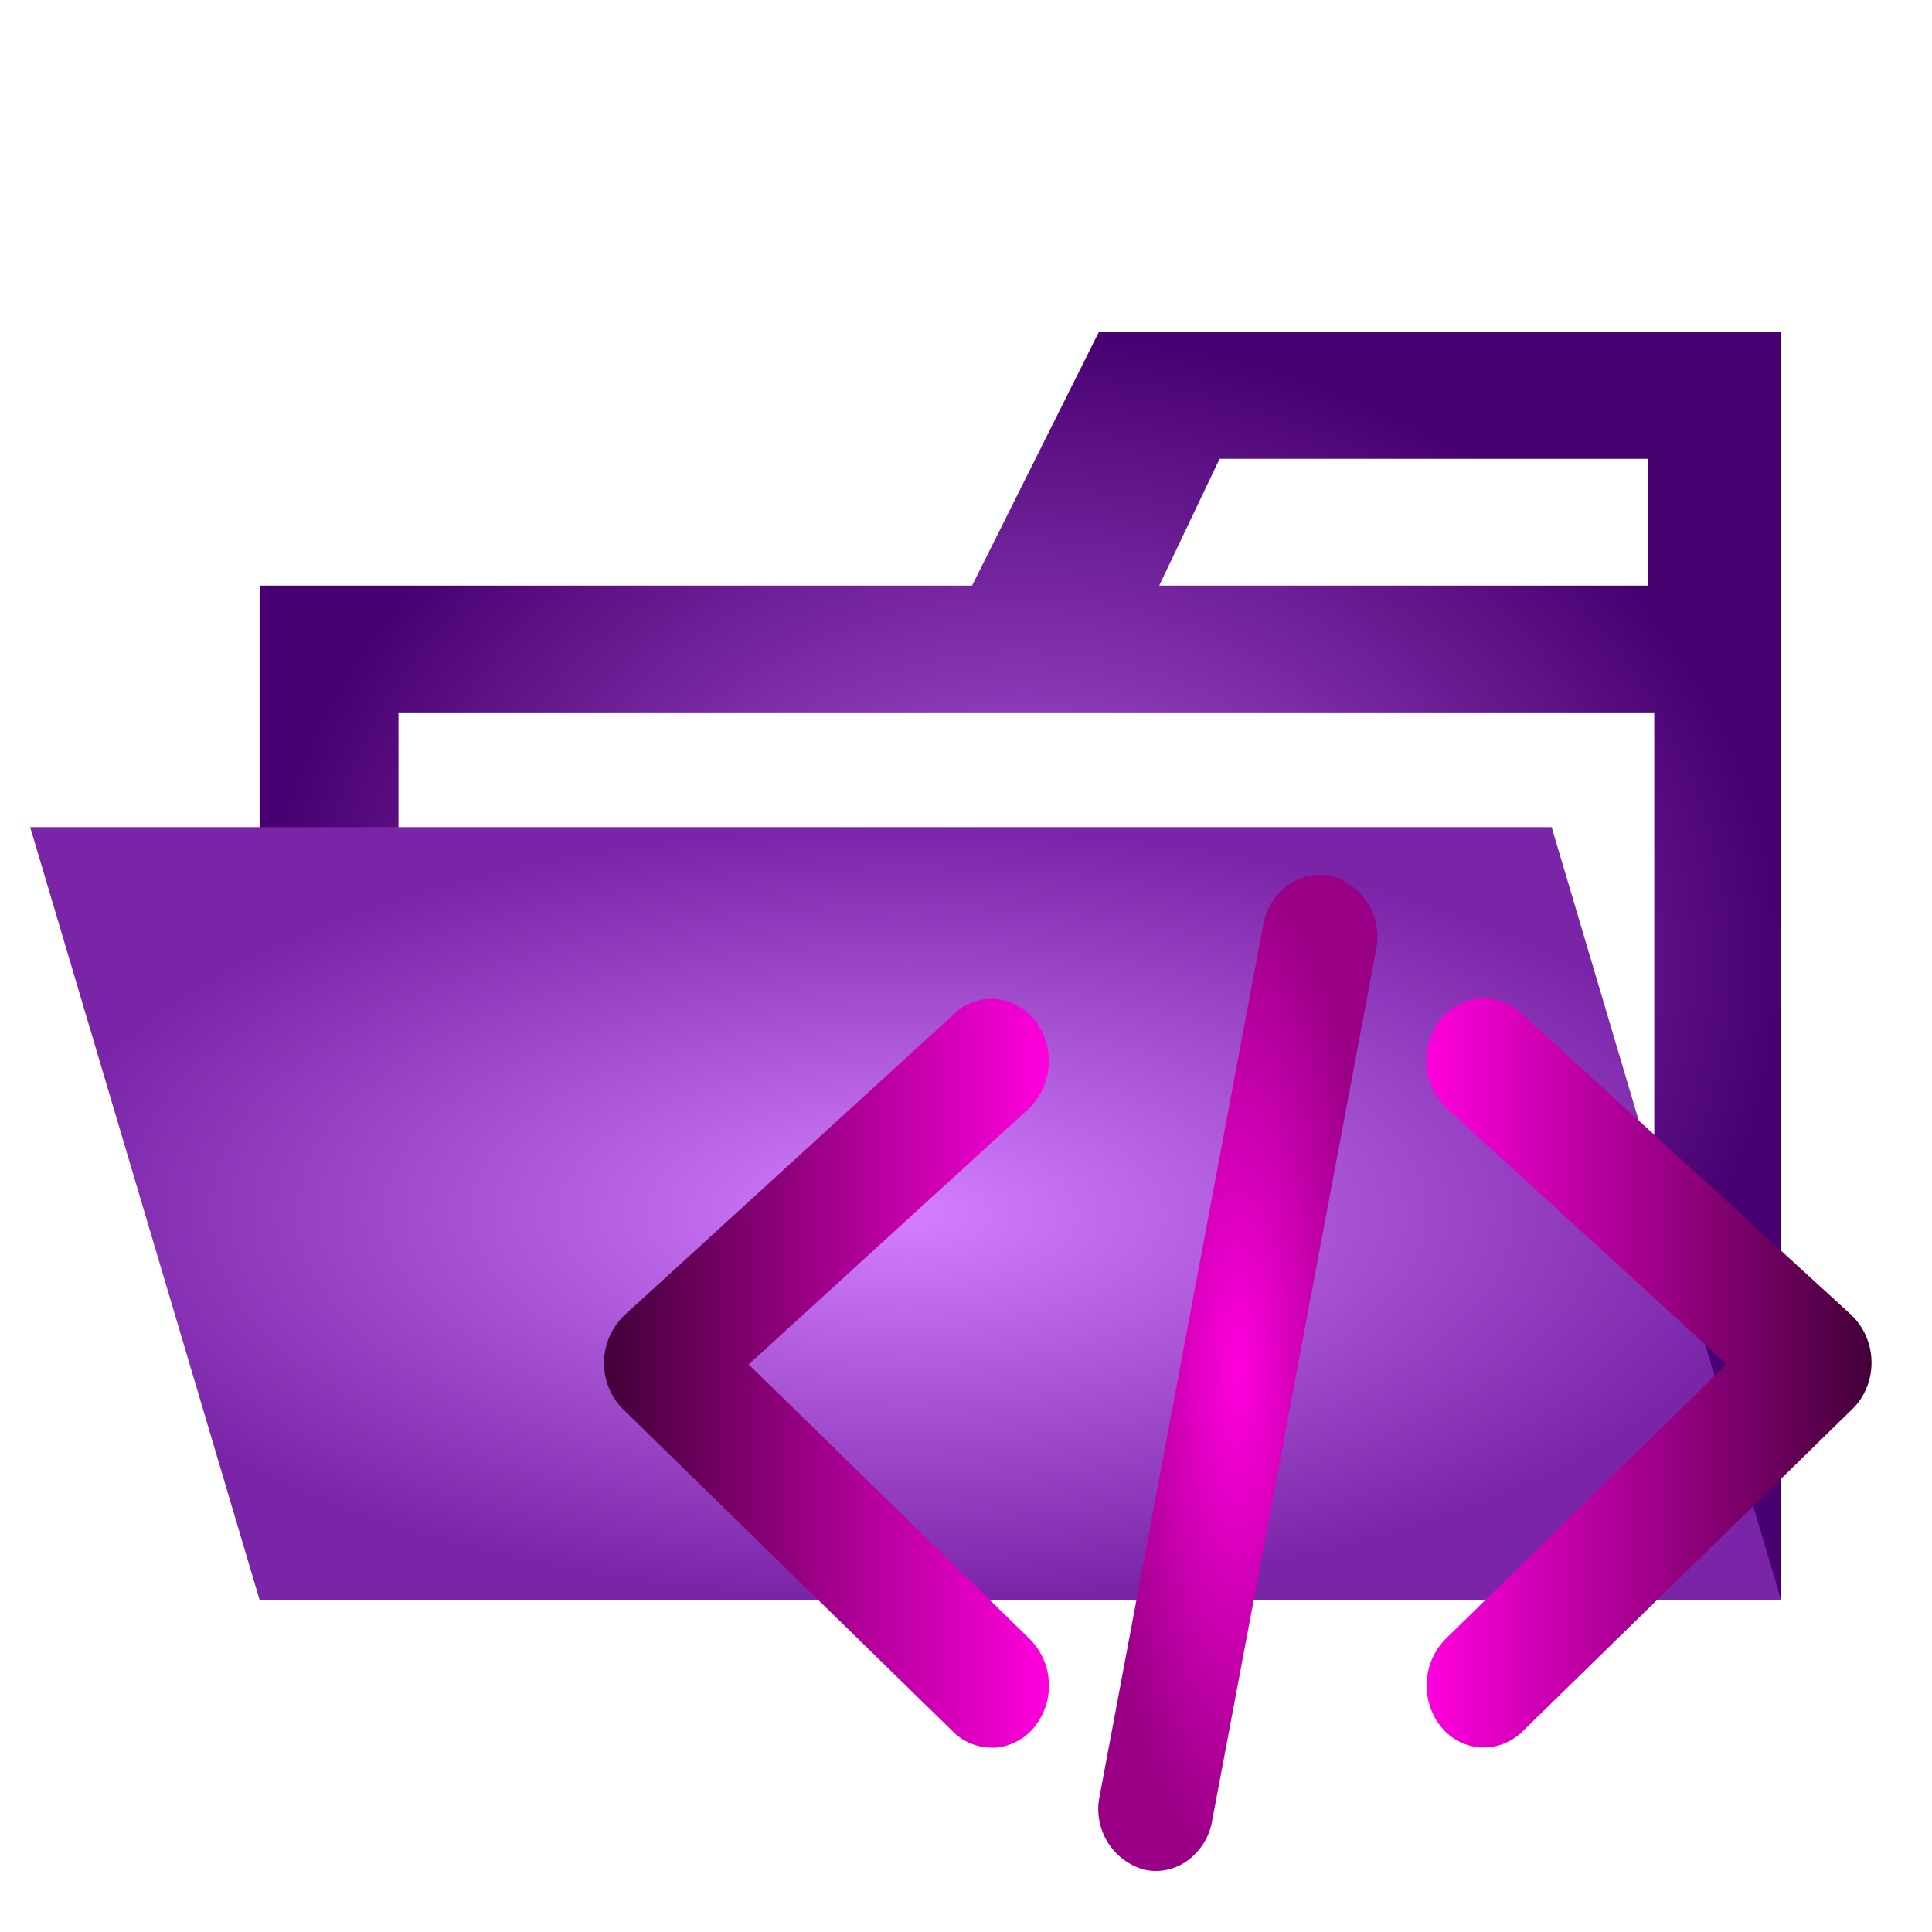<?xml version="1.0" encoding="UTF-8" standalone="no"?>
<svg
   viewBox="0 0 32 32"
   version="1.1"
   id="svg11601"
   sodipodi:docname="chen_yefet_src_folder_opened.svg"
   inkscape:version="1.2.2 (732a01da63, 2022-12-09)"
   xmlns:inkscape="http://www.inkscape.org/namespaces/inkscape"
   xmlns:sodipodi="http://sodipodi.sourceforge.net/DTD/sodipodi-0.dtd"
   xmlns:xlink="http://www.w3.org/1999/xlink"
   xmlns="http://www.w3.org/2000/svg"
   xmlns:svg="http://www.w3.org/2000/svg"
   xmlns:rdf="http://www.w3.org/1999/02/22-rdf-syntax-ns#"
   xmlns:cc="http://creativecommons.org/ns#"
   xmlns:dc="http://purl.org/dc/elements/1.1/">
  <defs
     id="defs11605">
    <linearGradient
       inkscape:collect="always"
       id="linearGradient35380">
      <stop
         style="stop-color:#d47fff;stop-opacity:1;"
         offset="0"
         id="stop35376" />
      <stop
         style="stop-color:#7a25a7;stop-opacity:1;"
         offset="1"
         id="stop35378" />
    </linearGradient>
    <linearGradient
       inkscape:collect="always"
       id="linearGradient29564">
      <stop
         style="stop-color:#b960e6;stop-opacity:1;"
         offset="0"
         id="stop29560" />
      <stop
         style="stop-color:#480070;stop-opacity:1;"
         offset="1"
         id="stop29562" />
    </linearGradient>
    <linearGradient
       inkscape:collect="always"
       id="linearGradient22294">
      <stop
         style="stop-color:#ff00dd;stop-opacity:1;"
         offset="0"
         id="stop22290" />
      <stop
         style="stop-color:#990085;stop-opacity:1;"
         offset="1"
         id="stop22292" />
    </linearGradient>
    <linearGradient
       inkscape:collect="always"
       id="linearGradient19382">
      <stop
         style="stop-color:#420038;stop-opacity:1;"
         offset="0"
         id="stop19378" />
      <stop
         style="stop-color:#ff00dd;stop-opacity:1;"
         offset="1"
         id="stop19380" />
    </linearGradient>
    <linearGradient
       inkscape:collect="always"
       id="linearGradient15018">
      <stop
         style="stop-color:#ff00dd;stop-opacity:1;"
         offset="0"
         id="stop15014" />
      <stop
         style="stop-color:#420038;stop-opacity:1;"
         offset="1"
         id="stop15016" />
    </linearGradient>
    <linearGradient
       inkscape:collect="always"
       xlink:href="#linearGradient15018"
       id="linearGradient15020"
       x1="23.626"
       y1="22.739"
       x2="30.999"
       y2="22.739"
       gradientUnits="userSpaceOnUse" />
    <linearGradient
       inkscape:collect="always"
       xlink:href="#linearGradient19382"
       id="linearGradient19384"
       x1="10.004"
       y1="22.745"
       x2="17.374"
       y2="22.745"
       gradientUnits="userSpaceOnUse" />
    <radialGradient
       inkscape:collect="always"
       xlink:href="#linearGradient22294"
       id="radialGradient23750"
       cx="20.503"
       cy="22.74"
       fx="20.503"
       fy="22.74"
       r="2.312"
       gradientTransform="matrix(1,0,0,3.568,0,-58.396)"
       gradientUnits="userSpaceOnUse" />
    <radialGradient
       inkscape:collect="always"
       xlink:href="#linearGradient29564"
       id="radialGradient29566"
       cx="16.9"
       cy="16"
       fx="16.9"
       fy="16"
       r="12.6"
       gradientTransform="matrix(1,0,0,0.833,0,2.667)"
       gradientUnits="userSpaceOnUse" />
    <radialGradient
       inkscape:collect="always"
       xlink:href="#linearGradient35380"
       id="radialGradient35382"
       cx="15"
       cy="20.1"
       fx="15"
       fy="20.1"
       r="14.5"
       gradientTransform="matrix(1,0,0,0.441,0,11.228)"
       gradientUnits="userSpaceOnUse" />
  </defs>
  <sodipodi:namedview
     id="namedview11603"
     pagecolor="#ffffff"
     bordercolor="#000000"
     borderopacity="0.25"
     inkscape:showpageshadow="2"
     inkscape:pageopacity="0.0"
     inkscape:pagecheckerboard="0"
     inkscape:deskcolor="#d1d1d1"
     showgrid="false"
     inkscape:zoom="24.25"
     inkscape:cx="13.71134"
     inkscape:cy="16"
     inkscape:window-width="1920"
     inkscape:window-height="974"
     inkscape:window-x="-11"
     inkscape:window-y="-11"
     inkscape:window-maximized="1"
     inkscape:current-layer="svg11601" />
  <title
     id="title11589">folder_type_src_opened</title>
  <path
     d="M27.4,5.5H18.2L16.1,9.7H4.3V26.5H29.5V5.5Zm0,18.7H6.6V11.8H27.4Zm0-14.5H19.2l1-2.1h7.1V9.7Z"
     style="fill:url(#radialGradient29566);fill-opacity:1"
     id="path11591" />
  <polygon
     points="25.7 13.7 0.5 13.7 4.3 26.5 29.5 26.5 25.7 13.7"
     style="fill:url(#radialGradient35382);fill-opacity:1"
     id="polygon11593" />
  <path
     d="M19.146,30.989a.9.9,0,0,1-.207-.025,1.041,1.041,0,0,1-.726-1.213L20.922,15.32a1.037,1.037,0,0,1,.444-.683.894.894,0,0,1,.7-.122,1.043,1.043,0,0,1,.727,1.213L20.077,30.16a1.033,1.033,0,0,1-.442.681A.9.9,0,0,1,19.146,30.989Z"
     style="fill:url(#radialGradient23750);fill-opacity:1"
     id="path11595" />
  <path
     d="M24.578,28.944l-.068,0a.931.931,0,0,1-.668-.377,1.1,1.1,0,0,1,.1-1.419L28.6,22.595l-4.638-4.239a1.1,1.1,0,0,1-.141-1.416.937.937,0,0,1,.661-.4.9.9,0,0,1,.709.237l5.47,5a1.1,1.1,0,0,1,.144,1.416,1.061,1.061,0,0,1-.142.163L25.216,28.68A.916.916,0,0,1,24.578,28.944Z"
     style="fill:url(#linearGradient15020);fill-opacity:1"
     id="path11597" />
  <path
     d="M16.423,28.947a.914.914,0,0,1-.639-.267l-5.452-5.327A.9.9,0,0,1,10.2,23.2a1.094,1.094,0,0,1,.141-1.414l5.471-5a.881.881,0,0,1,.7-.238.941.941,0,0,1,.665.4,1.1,1.1,0,0,1-.14,1.417L12.4,22.6l4.659,4.551a1.093,1.093,0,0,1,.1,1.419.927.927,0,0,1-.669.377Z"
     style="fill:url(#linearGradient19384);fill-opacity:1"
     id="path11599" />
</svg>
